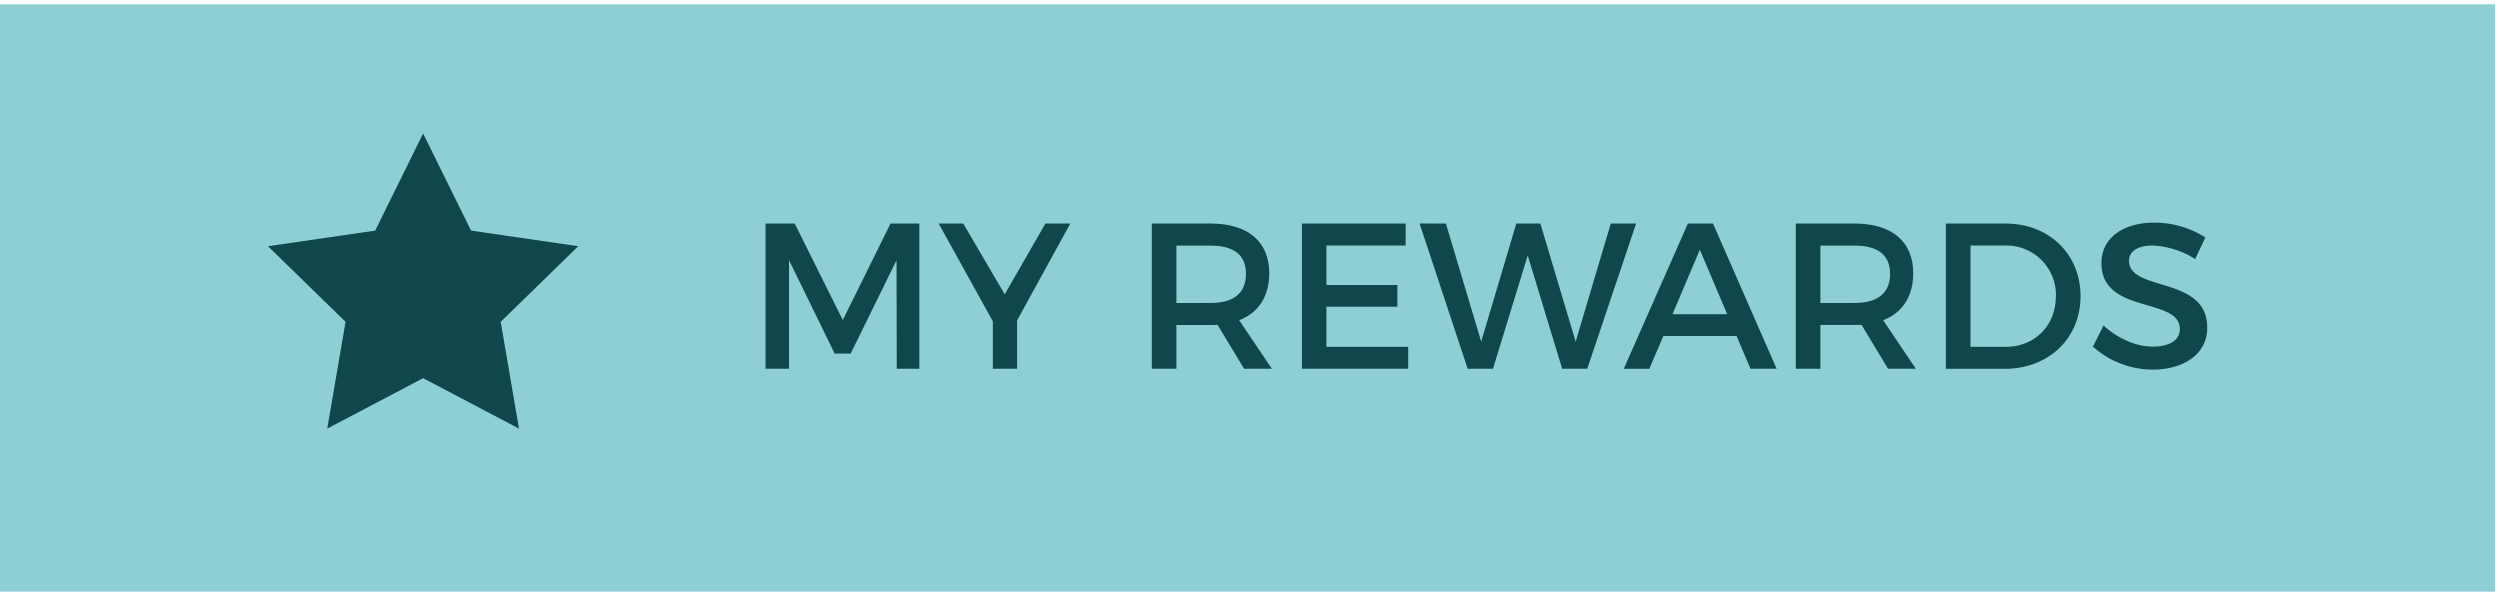 <svg id="Layer_1" data-name="Layer 1" xmlns="http://www.w3.org/2000/svg" viewBox="0 0 711.91 168.49"><defs><style>.cls-1{fill:#8ecfd3;}.cls-2{fill:#10474d;}</style></defs><title>SVGS</title><rect class="cls-1" x="-0.36" y="1.22" width="710.88" height="167.53"/><path class="cls-2" d="M226.3,63.66,240,91.13l13.59-27.47h8.21V105h-6.44l-.06-30.9-13.06,26.59h-4.55l-13-26.59V105H218V63.66Z"/><path class="cls-2" d="M289.63,91.25V105h-6.91V91.49L267.3,63.66h7l11.81,20.15,11.58-20.15h7.09Z"/><path class="cls-2" d="M354.26,105,346.7,92.49c-.59.06-1.24.06-1.89.06H335V105h-7V63.66h16.78c10.57,0,16.66,5.14,16.66,14.12,0,6.62-3.07,11.29-8.57,13.41L362.18,105Zm-9.45-18.73c6.38,0,10-2.72,10-8.33,0-5.44-3.66-8-10-8H335V86.29Z"/><path class="cls-2" d="M400.28,63.66v6.26H377.71V81.15h20.21v6.2H377.71v11.4H401V105H370.74V63.66Z"/><path class="cls-2" d="M411.74,63.66l10.05,33.62,10-33.62h6.85l10.05,33.62,10-33.62h7.21L452,105h-7.15l-9.81-32.26L425.15,105h-7.21l-13.7-41.36Z"/><path class="cls-2" d="M494.51,95.68H473.66l-4,9.34h-7.27l18.26-41.36h7.15L505.92,105h-7.45Zm-2.66-6.2-7.8-18.38-7.79,18.38Z"/><path class="cls-2" d="M537.64,105l-7.56-12.53c-.6.06-1.24.06-1.9.06h-9.8V105h-7V63.66h16.77c10.58,0,16.67,5.14,16.67,14.12,0,6.62-3.08,11.29-8.57,13.41L545.56,105Zm-9.46-18.73c6.39,0,10.05-2.72,10.05-8.33,0-5.44-3.66-8-10.05-8h-9.8V86.29Z"/><path class="cls-2" d="M592.46,84.34c0,11.93-9,20.68-21.56,20.68H554.12V63.66h17C583.48,63.66,592.46,72.35,592.46,84.34Zm-7,.06A14.1,14.1,0,0,0,571,69.92h-9.87V98.75h10.16C579.29,98.75,585.43,92.79,585.43,84.4Z"/><path class="cls-2" d="M613,69.92c-4.08,0-6.73,1.54-6.73,4.32,0,9,22.33,4.19,22.27,19.08,0,7.39-6.5,11.93-15.6,11.93A25.45,25.45,0,0,1,596,98.7l3-6c4.25,3.9,9.57,6,14,6,4.84,0,7.74-1.84,7.74-5,0-9.21-22.33-4.07-22.33-18.78,0-7.09,6.08-11.52,15.06-11.52A26.94,26.94,0,0,1,628,67.62l-2.9,6.14A24.8,24.8,0,0,0,613,69.92Z"/><polygon class="cls-2" points="120.49 38.01 134.14 65.67 164.67 70.11 142.58 91.64 147.79 122.05 120.49 107.69 93.19 122.05 98.4 91.64 76.31 70.11 106.84 65.67 120.49 38.01"/></svg>